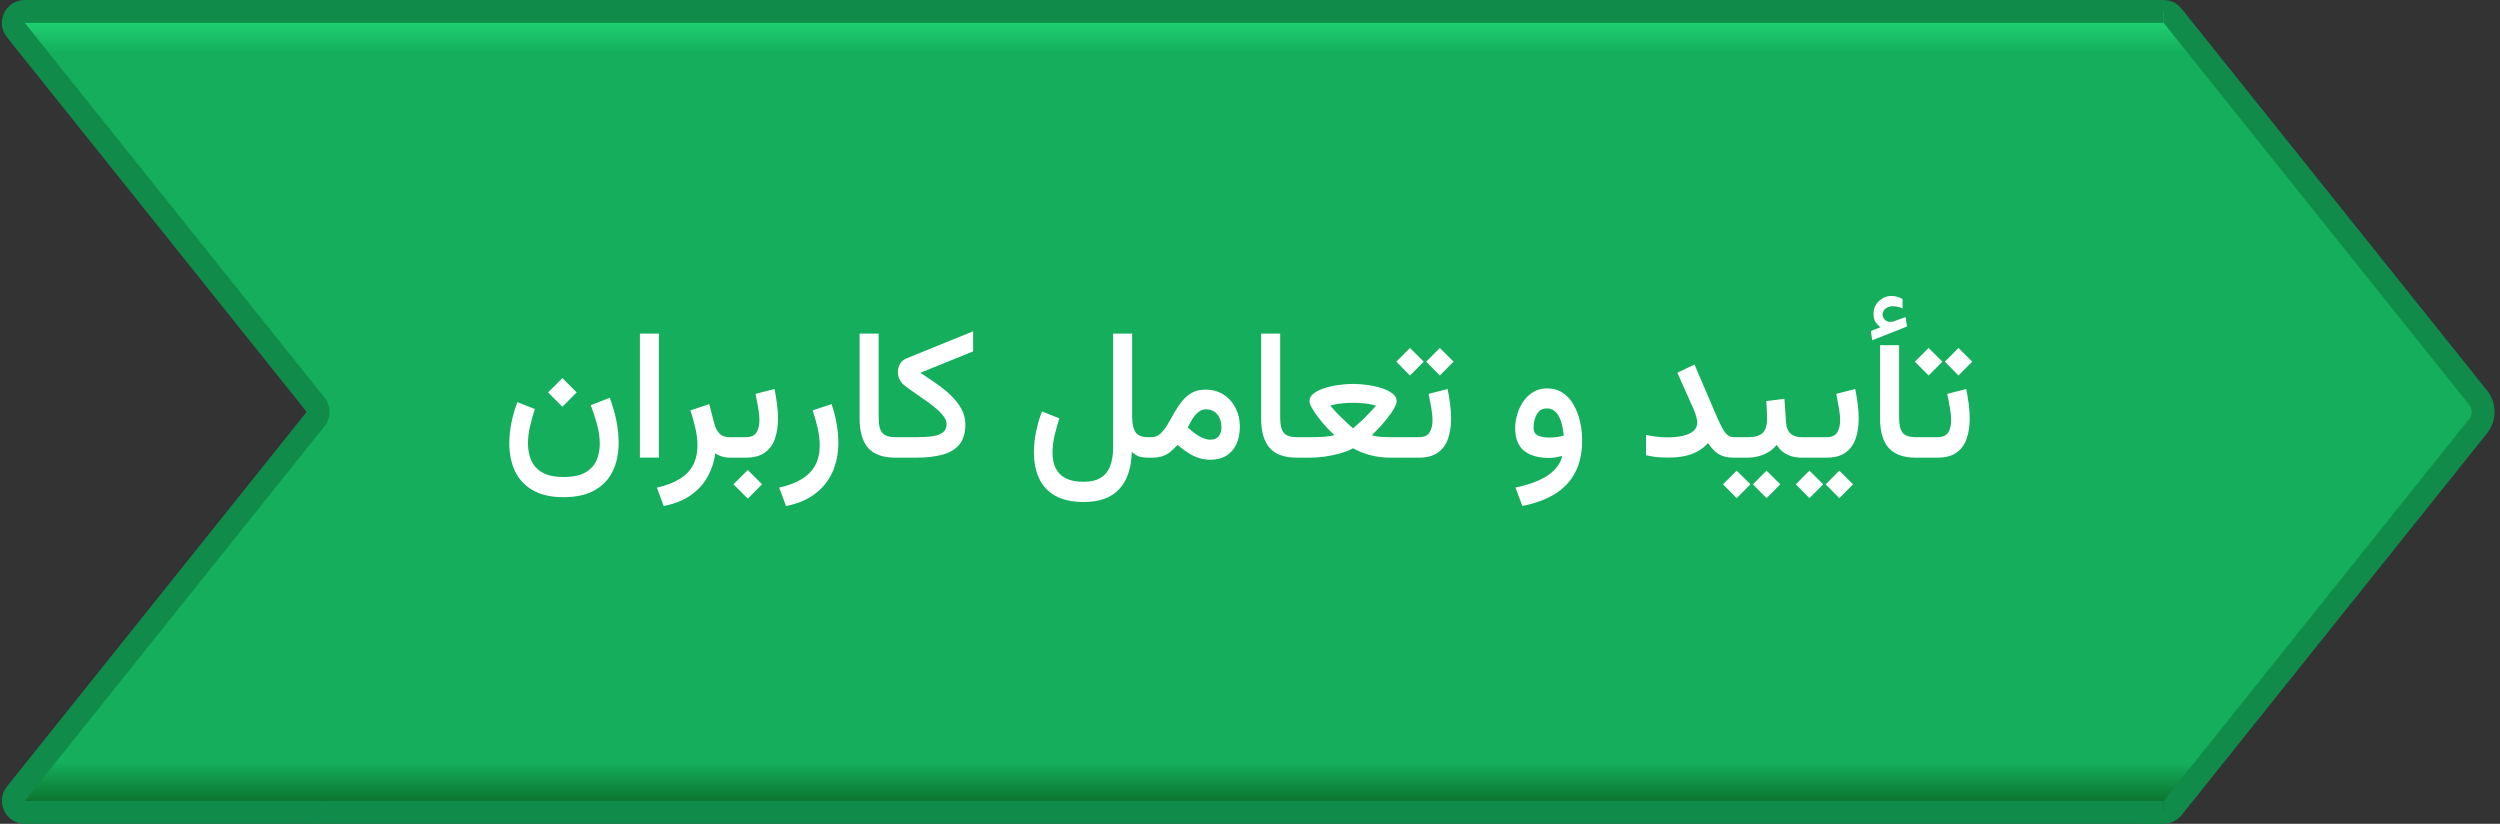 <svg width="437" height="144" viewBox="0 0 437 144" fill="none" xmlns="http://www.w3.org/2000/svg">
<rect x="0" y="0" width="437" height="144" fill="#333333" stroke="none"/>
<path d="M378.205 2C378.813 2 379.388 2.276 379.767 2.751L434.167 70.751C434.752 71.481 434.752 72.519 434.167 73.249L379.767 141.249C379.388 141.724 378.813 142 378.205 142H376.167C375.062 142 374.167 141.105 374.167 140V4C374.167 2.895 375.062 2 376.167 2H378.205Z" fill="url(#paint0_linear_86_290)"/>
<path d="M374.167 2H378.205C378.813 2 379.388 2.276 379.767 2.751L433.168 69.501C434.336 70.962 434.336 73.038 433.168 74.499L379.767 141.249C379.388 141.724 378.813 142 378.205 142H374.167" stroke="#108B4A" stroke-width="4"/>
<path d="M55.167 2H378.167V142H55.167V2Z" fill="url(#paint1_linear_86_290)"/>
<path d="M55.167 4H378.167V0H55.167V4ZM378.167 140H55.167V144H378.167V140Z" fill="#108B4A"/>
<path d="M98.307 66.094L100.807 68.594L98.307 71.094L95.807 68.594L98.307 66.094ZM98.51 83.375C100.146 83.375 101.422 83.109 102.339 82.578C103.255 82.047 103.901 81.338 104.276 80.453C104.651 79.578 104.839 78.62 104.839 77.578C104.839 76.38 104.661 75.182 104.307 73.984C103.964 72.787 103.615 71.734 103.26 70.828L106.589 69.531C107.12 70.969 107.51 72.333 107.76 73.625C108.01 74.917 108.135 76.182 108.135 77.422C108.135 79.318 107.786 80.974 107.089 82.391C106.391 83.818 105.328 84.927 103.901 85.719C102.484 86.51 100.688 86.906 98.51 86.906C96.26 86.906 94.438 86.484 93.042 85.641C91.646 84.807 90.625 83.682 89.979 82.266C89.344 80.849 89.026 79.276 89.026 77.547C89.026 76.38 89.146 75.182 89.385 73.953C89.635 72.713 89.984 71.495 90.432 70.297L93.495 71.5C93.162 72.521 92.875 73.547 92.635 74.578C92.406 75.599 92.292 76.578 92.292 77.516C92.292 78.588 92.479 79.568 92.854 80.453C93.24 81.338 93.88 82.047 94.776 82.578C95.682 83.109 96.927 83.375 98.51 83.375ZM115.182 58.312V79.984H111.854V58.312H115.182ZM127.714 80C127.109 80 126.578 79.927 126.12 79.781C125.672 79.625 125.313 79.448 125.042 79.25C124.833 80.719 124.38 82.083 123.682 83.344C122.984 84.604 122.005 85.677 120.745 86.562C119.495 87.448 117.917 88.078 116.01 88.453L114.823 85.234C116.438 84.88 117.766 84.375 118.807 83.719C119.859 83.073 120.641 82.26 121.151 81.281C121.661 80.312 121.917 79.162 121.917 77.828C121.917 76.912 121.797 75.922 121.557 74.859C121.318 73.797 121.026 72.755 120.682 71.734L123.979 70.641L124.854 74.031C125.063 74.823 125.38 75.422 125.807 75.828C126.234 76.224 126.813 76.422 127.542 76.422H128.135V80H127.714ZM127.495 76.422H128.245V80H127.495V76.422ZM130.714 82.156L133.214 84.656L130.714 87.156L128.214 84.656L130.714 82.156ZM130.339 80H127.823V76.422H130.339C131.266 76.422 131.896 76.146 132.229 75.594C132.573 75.042 132.745 74.338 132.745 73.484C132.745 72.787 132.672 72.042 132.526 71.25C132.38 70.448 132.229 69.646 132.073 68.844L135.385 68C135.573 68.896 135.719 69.781 135.823 70.656C135.938 71.531 135.995 72.365 135.995 73.156C135.995 74.469 135.818 75.641 135.464 76.672C135.109 77.703 134.521 78.516 133.698 79.109C132.875 79.703 131.755 80 130.339 80ZM137.401 88.453L136.198 85.234C137.813 84.88 139.141 84.375 140.182 83.719C141.234 83.073 142.016 82.26 142.526 81.281C143.036 80.312 143.292 79.162 143.292 77.828C143.292 76.912 143.172 75.922 142.932 74.859C142.693 73.797 142.401 72.755 142.057 71.734L145.354 70.641C145.74 71.734 146.031 72.859 146.229 74.016C146.438 75.172 146.542 76.292 146.542 77.375C146.542 79.312 146.193 81.042 145.495 82.562C144.797 84.083 143.771 85.349 142.417 86.359C141.063 87.37 139.391 88.068 137.401 88.453ZM150.26 58.312H153.589V72.969C153.589 74.281 153.807 75.188 154.245 75.688C154.693 76.177 155.448 76.422 156.51 76.422H156.901V80H156.51C154.365 80 152.786 79.443 151.776 78.328C150.766 77.203 150.26 75.469 150.26 73.125V58.312ZM160.885 65.156C161.656 65.667 162.422 66.182 163.182 66.703C163.943 67.224 164.656 67.76 165.323 68.312C165.99 68.865 166.578 69.448 167.089 70.062C167.609 70.677 168.016 71.328 168.307 72.016C168.599 72.693 168.745 73.417 168.745 74.188C168.745 75.635 168.417 76.781 167.76 77.625C167.104 78.469 166.13 79.078 164.839 79.453C163.557 79.818 161.979 80 160.104 80H156.292V76.422H160.089C161.339 76.422 162.354 76.359 163.135 76.234C163.927 76.099 164.51 75.865 164.885 75.531C165.271 75.198 165.464 74.729 165.464 74.125C165.464 73.698 165.297 73.26 164.964 72.812C164.641 72.354 164.208 71.896 163.667 71.438C163.125 70.969 162.531 70.51 161.885 70.062C161.24 69.604 160.589 69.151 159.932 68.703C159.276 68.255 158.672 67.818 158.12 67.391C157.745 67.099 157.453 66.74 157.245 66.312C157.047 65.885 156.948 65.448 156.948 65C156.948 64.51 157.073 64.047 157.323 63.609C157.583 63.161 157.979 62.833 158.51 62.625L170.104 57.906V61.422L160.885 65.156ZM189.417 87.75C187.438 87.75 185.802 87.396 184.51 86.688C183.229 85.979 182.276 84.969 181.651 83.656C181.036 82.354 180.729 80.812 180.729 79.031C180.729 77.885 180.854 76.703 181.104 75.484C181.354 74.255 181.698 73.068 182.135 71.922L185.182 73.125C184.87 74.073 184.589 75.073 184.339 76.125C184.099 77.167 183.979 78.156 183.979 79.094C183.979 80.177 184.167 81.099 184.542 81.859C184.927 82.63 185.516 83.213 186.307 83.609C187.109 84.016 188.146 84.219 189.417 84.219C190.635 84.219 191.62 83.99 192.37 83.531C193.13 83.083 193.688 82.406 194.042 81.5C194.396 80.604 194.573 79.479 194.573 78.125V58.312H197.901V72.922C197.901 74.016 198.089 74.875 198.464 75.5C198.839 76.115 199.599 76.422 200.745 76.422H201.214V80H200.776C200.005 80 199.422 79.922 199.026 79.766C198.641 79.599 198.245 79.344 197.839 79C197.797 80.417 197.594 81.667 197.229 82.75C196.865 83.844 196.333 84.76 195.635 85.5C194.948 86.25 194.083 86.812 193.042 87.188C192.01 87.562 190.802 87.75 189.417 87.75ZM210.792 71.547C210.313 71.547 209.875 71.708 209.479 72.031C209.094 72.344 208.745 72.745 208.432 73.234C208.13 73.724 207.865 74.213 207.635 74.703C207.958 75.016 208.271 75.292 208.573 75.531C208.875 75.771 209.167 75.974 209.448 76.141C209.854 76.391 210.234 76.573 210.589 76.688C210.943 76.802 211.26 76.859 211.542 76.859C212.219 76.859 212.714 76.662 213.026 76.266C213.349 75.87 213.51 75.344 213.51 74.688C213.51 73.792 213.271 73.047 212.792 72.453C212.313 71.849 211.646 71.547 210.792 71.547ZM211.542 80.359C210.833 80.359 210.161 80.255 209.526 80.047C208.901 79.838 208.286 79.542 207.682 79.156C207.078 78.771 206.464 78.307 205.839 77.766C205.422 78.213 205.01 78.609 204.604 78.953C204.208 79.287 203.75 79.547 203.229 79.734C202.708 79.912 202.063 80 201.292 80H200.604V76.422H201.214C201.828 76.422 202.359 76.224 202.807 75.828C203.255 75.422 203.667 74.906 204.042 74.281C204.427 73.646 204.813 72.974 205.198 72.266C205.594 71.557 206.036 70.885 206.526 70.25C207.016 69.615 207.594 69.099 208.26 68.703C208.938 68.307 209.75 68.109 210.698 68.109C211.927 68.109 212.99 68.401 213.885 68.984C214.792 69.568 215.49 70.349 215.979 71.328C216.479 72.297 216.729 73.365 216.729 74.531C216.729 75.708 216.531 76.734 216.135 77.609C215.74 78.474 215.156 79.151 214.385 79.641C213.615 80.12 212.667 80.359 211.542 80.359ZM220.448 58.312H223.776V72.969C223.776 74.281 223.995 75.188 224.432 75.688C224.88 76.177 225.635 76.422 226.698 76.422H227.089V80H226.698C224.552 80 222.974 79.443 221.964 78.328C220.953 77.203 220.448 75.469 220.448 73.125V58.312ZM236.51 70.406C236.031 70.406 235.422 70.438 234.682 70.5C233.943 70.562 233.224 70.698 232.526 70.906C233.099 71.583 233.693 72.224 234.307 72.828C234.922 73.432 235.443 73.927 235.87 74.312C236.297 74.688 236.51 74.875 236.51 74.875C236.51 74.875 236.635 74.766 236.885 74.547C237.146 74.328 237.479 74.031 237.885 73.656C238.292 73.281 238.724 72.854 239.182 72.375C239.651 71.896 240.099 71.406 240.526 70.906C239.828 70.698 239.109 70.562 238.37 70.5C237.63 70.438 237.01 70.406 236.51 70.406ZM236.51 67.109C237.323 67.109 238.172 67.172 239.057 67.297C239.943 67.422 240.771 67.609 241.542 67.859C242.313 68.109 242.938 68.422 243.417 68.797C243.896 69.172 244.135 69.615 244.135 70.125C244.135 70.375 244.036 70.698 243.839 71.094C243.651 71.479 243.396 71.896 243.073 72.344C242.75 72.792 242.396 73.25 242.01 73.719C241.625 74.177 241.234 74.609 240.839 75.016C240.453 75.422 240.104 75.776 239.792 76.078C240.385 76.234 240.953 76.333 241.495 76.375C242.036 76.406 242.531 76.422 242.979 76.422H245.417V80H242.995C241.849 80 240.734 79.865 239.651 79.594C238.568 79.323 237.521 78.912 236.51 78.359C235.833 78.724 235.052 79.031 234.167 79.281C233.281 79.521 232.38 79.703 231.464 79.828C230.557 79.943 229.719 80 228.948 80H226.479V76.422H228.964C229.266 76.422 229.672 76.417 230.182 76.406C230.703 76.396 231.24 76.365 231.792 76.312C232.354 76.26 232.844 76.177 233.26 76.062C232.938 75.771 232.578 75.422 232.182 75.016C231.797 74.609 231.411 74.177 231.026 73.719C230.651 73.25 230.302 72.792 229.979 72.344C229.656 71.885 229.396 71.463 229.198 71.078C229 70.693 228.901 70.375 228.901 70.125C228.901 69.615 229.135 69.172 229.604 68.797C230.083 68.422 230.708 68.109 231.479 67.859C232.25 67.609 233.078 67.422 233.964 67.297C234.849 67.172 235.698 67.109 236.51 67.109ZM244.792 76.422H245.901V80H244.792V76.422ZM251.682 60.828L254.089 63.219L251.682 65.641L249.307 63.219L251.682 60.828ZM246.464 60.828L248.87 63.219L246.464 65.641L244.073 63.219L246.464 60.828ZM247.995 80H245.479V76.422H247.995C248.922 76.422 249.552 76.146 249.885 75.594C250.229 75.042 250.401 74.338 250.401 73.484C250.401 72.787 250.328 72.042 250.182 71.25C250.036 70.448 249.885 69.646 249.729 68.844L253.042 68C253.229 68.896 253.375 69.781 253.479 70.656C253.594 71.531 253.651 72.365 253.651 73.156C253.651 74.469 253.474 75.641 253.12 76.672C252.766 77.703 252.177 78.516 251.354 79.109C250.531 79.703 249.411 80 247.995 80ZM276.557 76.984C276.557 79.182 276.151 81.052 275.339 82.594C274.526 84.146 273.339 85.401 271.776 86.359C270.224 87.318 268.333 88.01 266.104 88.438L264.901 85.219C266.422 84.917 267.755 84.51 268.901 84C270.057 83.5 270.99 82.885 271.698 82.156C272.417 81.438 272.88 80.615 273.089 79.688C272.745 79.781 272.365 79.865 271.948 79.938C271.531 80.01 271.161 80.047 270.839 80.047C268.922 80.047 267.443 79.63 266.401 78.797C265.37 77.953 264.854 76.641 264.854 74.859C264.854 74.057 264.974 73.25 265.214 72.438C265.453 71.615 265.807 70.859 266.276 70.172C266.755 69.484 267.339 68.932 268.026 68.516C268.724 68.099 269.521 67.891 270.417 67.891C271.469 67.891 272.38 68.146 273.151 68.656C273.922 69.167 274.557 69.859 275.057 70.734C275.557 71.599 275.932 72.573 276.182 73.656C276.432 74.729 276.557 75.838 276.557 76.984ZM270.854 76.484C271.302 76.484 271.74 76.453 272.167 76.391C272.594 76.328 272.984 76.245 273.339 76.141C273.286 75.484 273.188 74.87 273.042 74.297C272.906 73.713 272.719 73.203 272.479 72.766C272.25 72.328 271.958 71.99 271.604 71.75C271.26 71.51 270.854 71.391 270.385 71.391C269.781 71.391 269.307 71.583 268.964 71.969C268.63 72.354 268.396 72.807 268.26 73.328C268.125 73.849 268.057 74.312 268.057 74.719C268.057 75.396 268.302 75.859 268.792 76.109C269.281 76.359 269.969 76.484 270.854 76.484ZM296.682 73.844C296.682 73.583 296.62 73.24 296.495 72.812C296.38 72.375 296.25 71.99 296.104 71.656L293.198 65.156L296.198 63.719L299.885 72.328C300.292 73.276 300.651 74.052 300.964 74.656C301.276 75.26 301.599 75.708 301.932 76C302.266 76.281 302.667 76.422 303.135 76.422H303.792V80H303.135C302.333 80 301.661 79.901 301.12 79.703C300.578 79.505 300.109 79.219 299.714 78.844C299.318 78.458 298.932 77.995 298.557 77.453C298.057 78.016 297.474 78.484 296.807 78.859C296.151 79.234 295.396 79.516 294.542 79.703C293.698 79.891 292.729 79.984 291.635 79.984C290.833 79.984 290.125 79.953 289.51 79.891C288.906 79.818 288.313 79.713 287.729 79.578V76.016C288.365 76.162 288.995 76.271 289.62 76.344C290.245 76.417 290.839 76.453 291.401 76.453C292.453 76.453 293.37 76.365 294.151 76.188C294.943 76.01 295.563 75.729 296.01 75.344C296.458 74.958 296.682 74.458 296.682 73.844ZM303.135 76.422H304.385V80H303.135V76.422ZM308.792 82.266L311.198 84.656L308.792 87.078L306.417 84.656L308.792 82.266ZM303.573 82.266L305.979 84.656L303.573 87.078L301.182 84.656L303.573 82.266ZM308.745 70.109L311.917 69.719L312.198 73.734C312.229 74.338 312.354 74.844 312.573 75.25C312.792 75.646 313.104 75.943 313.51 76.141C313.927 76.328 314.448 76.422 315.073 76.422H315.401V80H315.042C314.302 80 313.651 79.912 313.089 79.734C312.526 79.547 312.036 79.292 311.62 78.969C311.214 78.635 310.859 78.234 310.557 77.766C309.974 78.505 309.229 79.062 308.323 79.438C307.427 79.812 306.484 80 305.495 80H303.995V76.422H305.495C306.745 76.422 307.62 76.172 308.12 75.672C308.63 75.162 308.885 74.333 308.885 73.188C308.885 72.646 308.87 72.12 308.839 71.609C308.818 71.099 308.786 70.599 308.745 70.109ZM314.792 76.422H317.151V80H314.792V76.422ZM319.245 80H316.729V76.422H319.245C320.172 76.422 320.802 76.146 321.135 75.594C321.479 75.042 321.651 74.338 321.651 73.484C321.651 72.787 321.578 72.042 321.432 71.25C321.286 70.448 321.135 69.646 320.979 68.844L324.292 68C324.479 68.896 324.625 69.781 324.729 70.656C324.844 71.531 324.901 72.365 324.901 73.156C324.901 74.469 324.724 75.641 324.37 76.672C324.016 77.703 323.427 78.516 322.604 79.109C321.781 79.703 320.661 80 319.245 80ZM321.51 82.266L323.917 84.656L321.51 87.078L319.135 84.656L321.51 82.266ZM316.292 82.266L318.698 84.656L316.292 87.078L313.901 84.656L316.292 82.266ZM328.698 57.203C328.344 56.922 328.052 56.609 327.823 56.266C327.604 55.911 327.495 55.443 327.495 54.859C327.495 53.953 327.813 53.208 328.448 52.625C329.083 52.031 329.802 51.734 330.604 51.734C331 51.734 331.349 51.781 331.651 51.875C331.953 51.958 332.255 52.089 332.557 52.266L332.573 53.938C332.25 53.771 331.943 53.661 331.651 53.609C331.37 53.557 331.094 53.531 330.823 53.531C330.385 53.531 329.984 53.661 329.62 53.922C329.255 54.182 329.073 54.562 329.073 55.062C329.083 55.365 329.234 55.656 329.526 55.938C329.818 56.219 330.245 56.318 330.807 56.234C330.828 56.234 330.849 56.229 330.87 56.219C330.901 56.208 330.927 56.198 330.948 56.188L333.104 55.422L333.339 57.078L327.26 59.484L327.026 57.859L328.698 57.203ZM328.635 60.344H331.964V72.969C331.964 74.281 332.182 75.188 332.62 75.688C333.068 76.177 333.823 76.422 334.885 76.422H335.276V80H334.885C332.771 80 331.198 79.443 330.167 78.328C329.146 77.213 328.635 75.484 328.635 73.141V60.344ZM334.667 76.422H336.495V80H334.667V76.422ZM342.339 60.828L344.745 63.219L342.339 65.641L339.964 63.219L342.339 60.828ZM337.12 60.828L339.526 63.219L337.12 65.641L334.729 63.219L337.12 60.828ZM338.651 80H336.135V76.422H338.651C339.578 76.422 340.208 76.146 340.542 75.594C340.885 75.042 341.057 74.338 341.057 73.484C341.057 72.787 340.984 72.042 340.839 71.25C340.693 70.448 340.542 69.646 340.385 68.844L343.698 68C343.885 68.896 344.031 69.781 344.135 70.656C344.25 71.531 344.307 72.365 344.307 73.156C344.307 74.469 344.13 75.641 343.776 76.672C343.422 77.703 342.833 78.516 342.01 79.109C341.188 79.703 340.068 80 338.651 80Z" fill="white"/>
<path d="M2.766 5.249C1.719 3.94 2.651 2 4.328 2H54.167C55.271 2 56.167 2.895 56.167 4V140C56.167 141.105 55.271 142 54.167 142H4.328C2.651 142 1.719 140.06 2.766 138.751L55.167 73.249C55.752 72.519 55.752 71.481 55.167 70.751L2.766 5.249Z" fill="url(#paint2_linear_86_290)"/>
<path d="M56.167 2H4.328C2.651 2 1.719 3.94 2.766 5.249L55.167 70.751C55.752 71.481 55.752 72.519 55.167 73.249L2.766 138.751C1.719 140.06 2.651 142 4.328 142H56.167" stroke="#108B4A" stroke-width="4"/>
<defs>
<linearGradient id="paint0_linear_86_290" x1="404.667" y1="2" x2="404.667" y2="142" gradientUnits="userSpaceOnUse">
<stop stop-color="#24DB7A"/>
<stop offset="0.052" stop-color="#14AE5C"/>
<stop offset="0.938" stop-color="#14AE5C"/>
<stop offset="1" stop-color="#0A6423"/>
</linearGradient>
<linearGradient id="paint1_linear_86_290" x1="216.667" y1="2" x2="216.667" y2="142" gradientUnits="userSpaceOnUse">
<stop stop-color="#24DB7A"/>
<stop offset="0.052" stop-color="#14AE5C"/>
<stop offset="0.938" stop-color="#14AE5C"/>
<stop offset="1" stop-color="#0A6423"/>
</linearGradient>
<linearGradient id="paint2_linear_86_290" x1="28.167" y1="2" x2="28.167" y2="142" gradientUnits="userSpaceOnUse">
<stop stop-color="#24DB7A"/>
<stop offset="0.052" stop-color="#14AE5C"/>
<stop offset="0.938" stop-color="#14AE5C"/>
<stop offset="1" stop-color="#0A6423"/>
</linearGradient>
</defs>
</svg>
